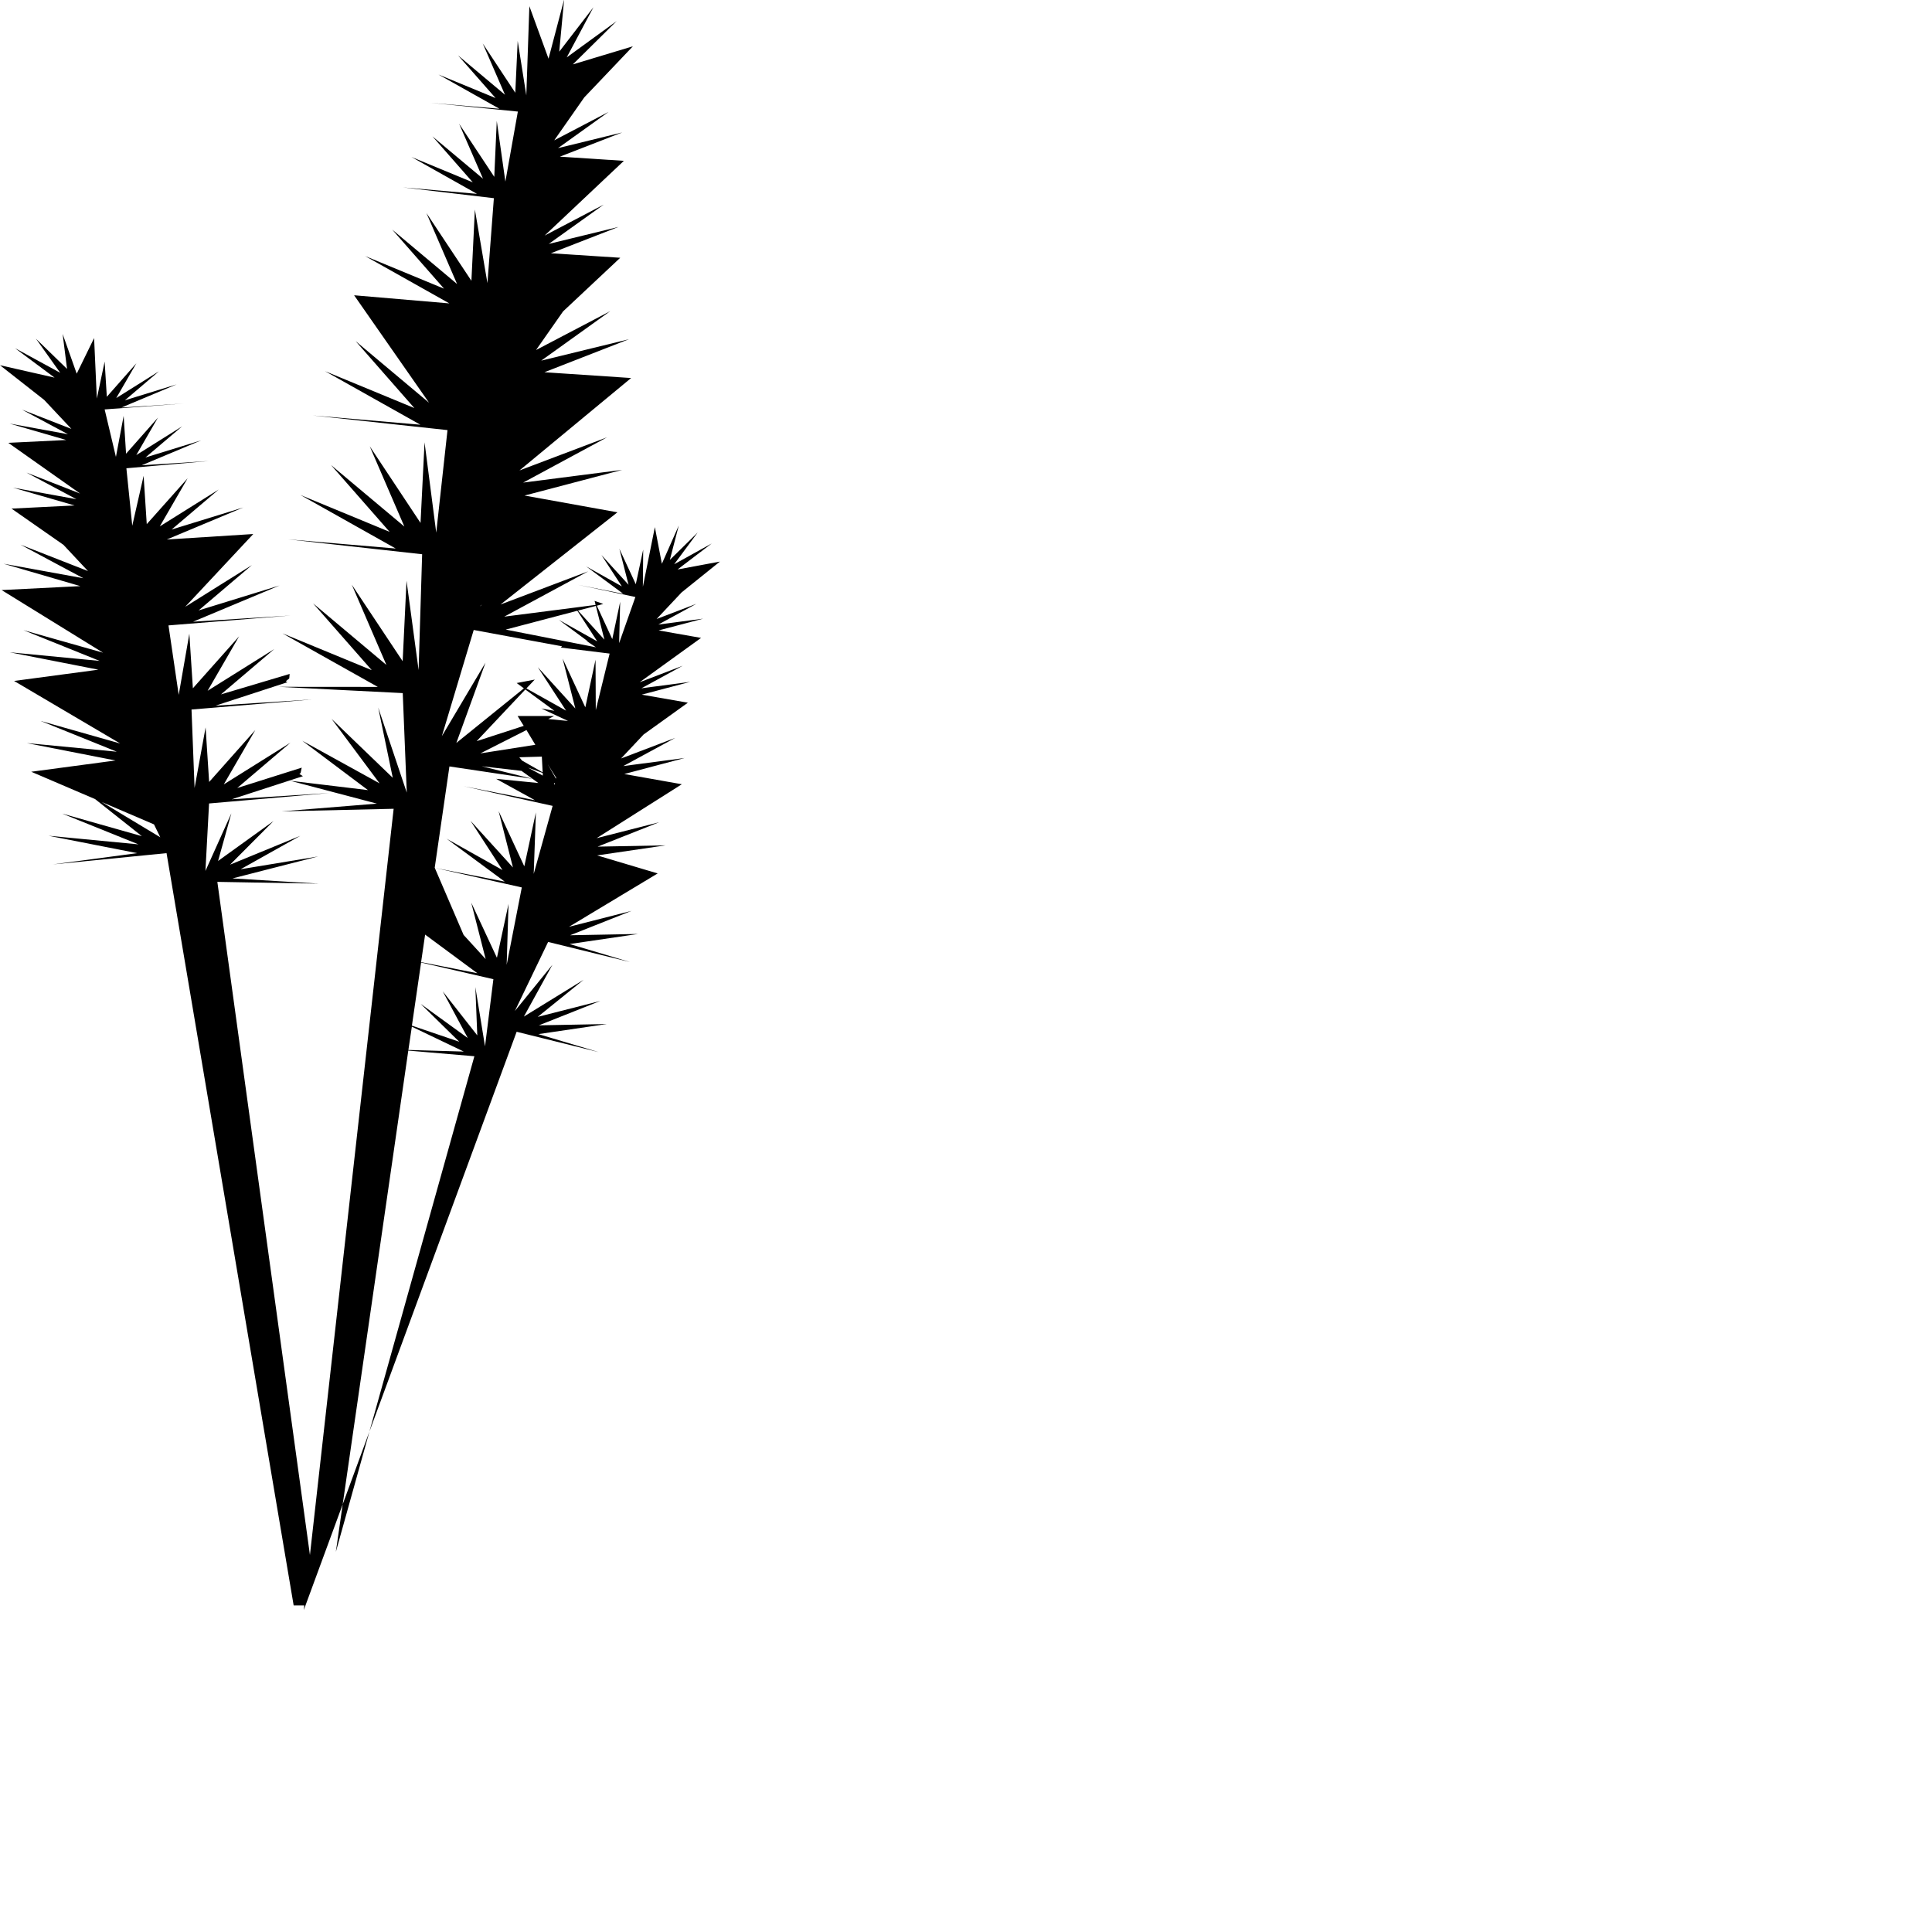 <svg aria-hidden="true" viewBox="0 0 24 24"><path d="M7.006 0l-.192.729-.238-.652-.038 1.108-.107-.677-.03.644L5.997.54l.276.637L5.69.688l.466.53-.709-.292.757.425-.855-.073 1.084.108-.155.87-.107-.754-.031.695-.437-.66L6 2.22l-.628-.526.501.571-.762-.315.814.458-.92-.08 1.13.134-.08 1.055-.156-.914-.043.885-.559-.842.381.882-.806-.676.644.734-.98-.405 1.046.588-1.183-.101.931 1.335-.912-.765.729.831-1.109-.458 1.184.665-1.337-.115 1.674.182-.14 1.274-.145-1.122-.05 1.001-.631-.952.43.997-.911-.764.728.83-1.108-.458 1.184.665L3.578 6.7l1.666.185L5.2 8.324l-.15-1.11-.048 1-.632-.951.43.997-.911-.765.729.83-1.109-.457 1.184.665-1.232-.001 1.542.078.05 1.236-.355-1.057.181.873-.76-.732.596.801-.96-.529.816.613-.966-.116 1.077.284-1.184.096 1.392-.032-1.04 9.27-1.15-8.362 1.263.022-1.075-.065 1.065-.273-.964.159.741-.415-.872.358.54-.542-.689.496.165-.592-.322.716.045-.838 1.496-.13-1.215.078.885-.287-.044-.028.015-.011-.045-.008.045.008.014-.067-.801.253.661-.563-.828.518.391-.675-.573.645-.044-.678-.137.752-.038-.974 1.512-.126-1.214.078.893-.291-.02-.012.043-.035-.113-.007.113.007.005-.056-.853.254.662-.563-.828.518.391-.676-.574.645-.044-.678-.132.76-.127-.863 1.52-.123-1.214.077 1.074-.45-1.006.31.662-.563-.828.518.845-.904-1.074.068.95-.398-.89.274.585-.497-.732.458.346-.598-.508.57-.039-.6-.141.62-.073-.714 1.026-.09-.836.053.74-.31-.693.213.456-.387-.57.357.269-.465-.396.448-.03-.47-.096.51-.14-.59.983-.073-.775.05.686-.288-.643.198.423-.36-.53.332.25-.432-.367.416-.027-.437-.097.459-.034-.751-.216.442-.175-.494.055.435-.386-.375.301.423-.562-.306.492.366L0 4.537l.549.431.338.36-.613-.239.57.305-.724-.132.703.204-.72.035.892.63-.665-.26.619.33-.787-.143.764.221-.783.039.645.45.305.326-.838-.328.78.417-.99-.18.953.278-.978.049 1.26.778-.989-.28.947.382-1.117-.107 1.101.216-1.047.14 1.318.777-.988-.28.946.382-1.117-.107 1.101.216-1.047.14.794.34.58.46-.989-.28.947.382-1.117-.107 1.101.216-1.047.14 1.412-.14 1.579 9.345h.132L3.774 20l.483-1.313.815-5.636.821.07-1.304 4.663 1.829-4.967 1.021.253-.751-.224.85-.125-.844.016.763-.303-.777.198.57-.461-.742.457.354-.643-.466.574.413-.858 1.018.25-.751-.224.85-.125-.844.016.763-.303-.777.198 1.102-.663-.752-.224.85-.125-.844.016.764-.303-.777.198 1.059-.67-.715-.127.75-.199-.762.1.645-.35-.673.256.28-.298.55-.395-.573-.1.602-.159-.606.08.513-.28-.535.205.763-.551-.527-.093.553-.146-.557.073.472-.257-.493.188.31-.33.476-.383-.526.098.424-.323-.466.258.292-.394-.346.34.111-.427-.21.475-.087-.455-.149.741.004-.462-.092.43-.204-.44.114.447-.337-.37.254.39-.443-.248.46.34-.565-.112.716.152-.202.573.013-.514-.098.464-.192-.415.08-.022-.108-.038.013.05-.253.033-.882.113 1.043-.563-1.089.412L7.67 6.364l-1.154-.208 1.213-.319-1.23.158 1.043-.563-1.089.412L7.84 4.696l-1.077-.072 1.05-.41-1.09.266.858-.615-.922.483.336-.48.71-.666-.862-.056.84-.327-.866.211.682-.488-.733.384.984-.928-.795-.052.775-.301-.798.195.628-.45-.675.353.373-.533.604-.635L7.116.8 7.66.262l-.62.451.332-.623-.425.552.06-.642zm-.014 2.53l-.405.432.405-.432zm-.125 2.797l-.667.54.667-.54zM2.335 7.263l-.218.245.218-.245zm3.632.263l.025-.016-.026.02.001-.004zm1.213.059l.222-.058.106.419-.328-.361zm-.898.236l.89-.234.247.38-.477-.267.365.27-.028-.013.124.084-1.121-.22zm-.397.005l1.098.203-.017.015.607.075-.172.702-.003-.626-.127.592-.282-.606.158.62-.466-.513.351.54-.493-.276.104-.11-.225.043.09.066-.839.678.362-.997-.542.913.396-1.32zm2.256.4l-.32.26.32-.26zm-1.614.34l.36.264-.163-.029.332.155-.246-.024.073-.037H6.43l.076.122-.585.19.605-.642zm.013.503l.11.183-.683.107.573-.29zm-.055.379l-.034-.041.28-.008.01.195-.256-.146zm.322.05l.102.164-.003.011-.099-.174zm-.822.021l.493.057.21.151-.525-.052.483.266-.885-.174 1.104.244-.235.845.027-.764-.144.67-.319-.686.178.7-.527-.58.397.612-.694-.389.722.533-.87-.171.183-1.26 1.032.154-.63-.156zm.574.017l.182.066.002.033-.184-.099zm.323.19l.012.005-.004.02-.008-.025zm-5.618.237l.649.278.078.16-.727-.438zm6.482.132l-.508.314.508-.314zm-2.345.686l1.081.243-.188.962.023-.757-.144.669-.319-.685.179.701-.274-.3-.358-.833zm1.515.716l-.02.012.02-.012zm-1.685.455l.05-.342.649.48-.699-.138zm-.114.788l.114-.783.898.207-.104.834-.12-.736.024.6-.429-.547.311.58-.586-.425.48.471-.588-.2zm-.044.304l.043-.29.645.309-.688-.02zm-.816 5.643l-.085.591.417-1.494-.332.903z" fill-rule="evenodd"/></svg>